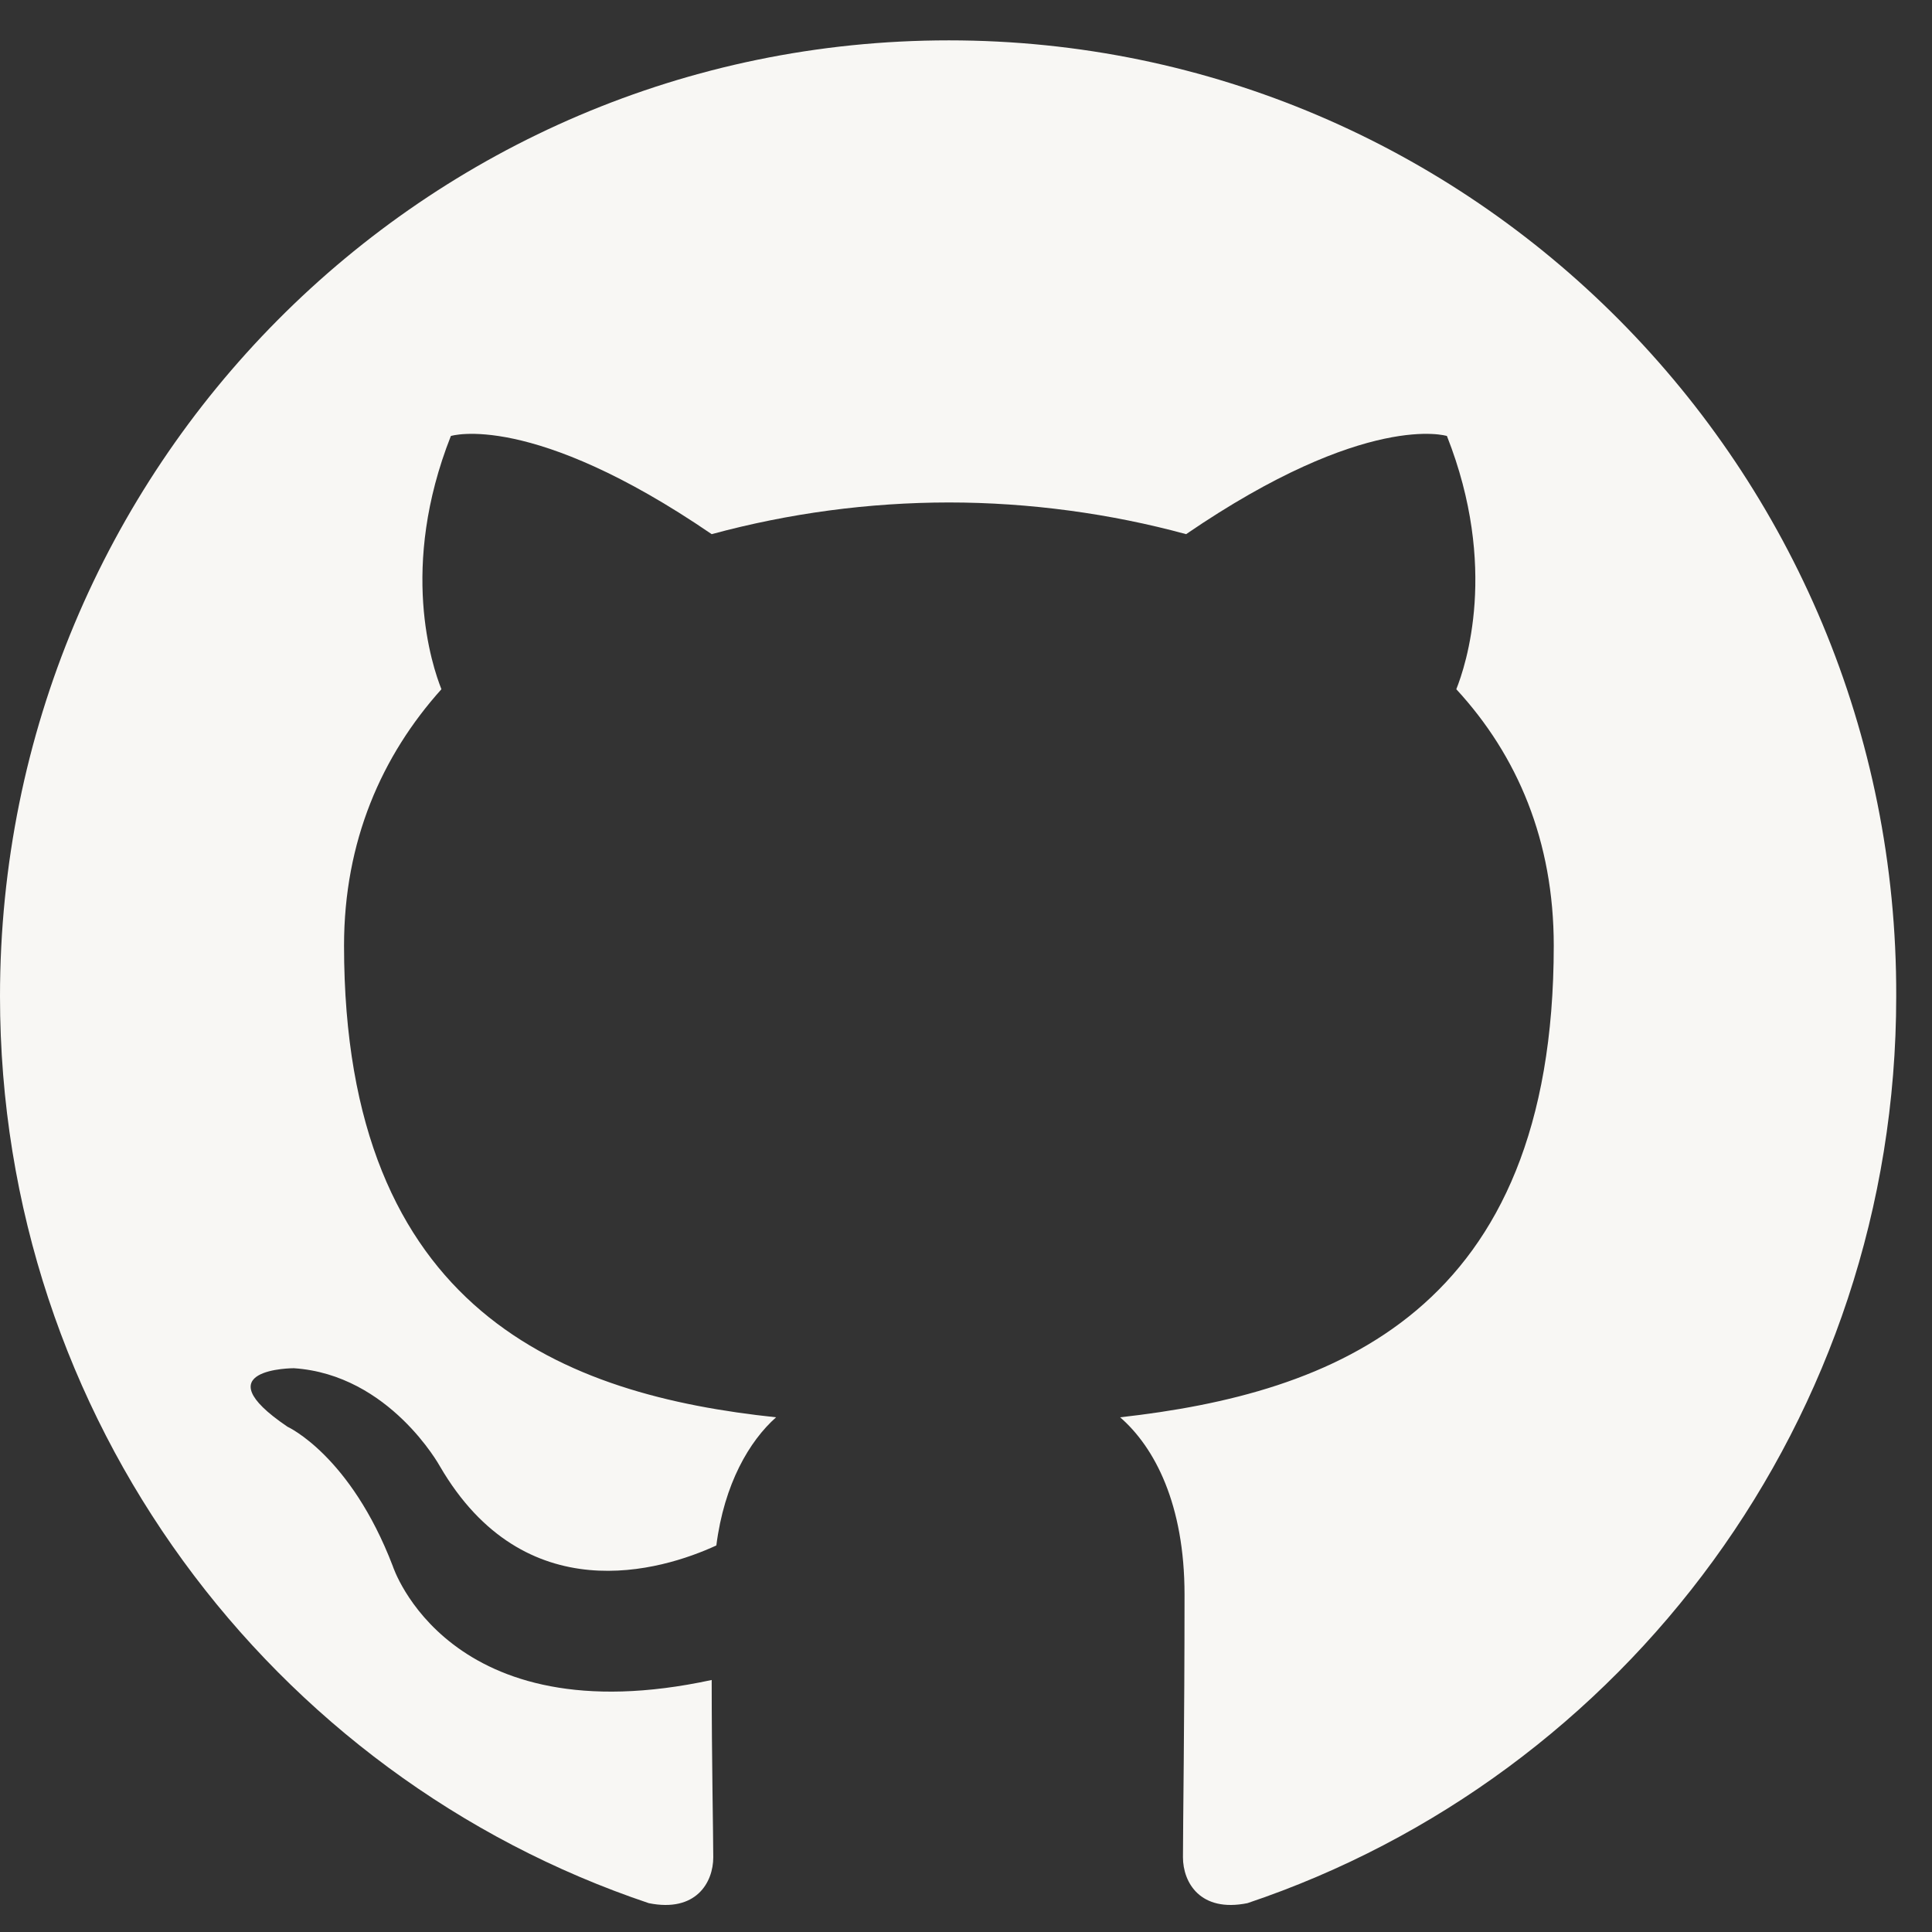 <svg width="27" height="27" viewBox="0 0 27 27" fill="none" xmlns="http://www.w3.org/2000/svg">
<rect x="0" y="0" width="27" height="27" fill="#333333" stroke="none"/>
<path fill-rule="evenodd" clip-rule="evenodd" d="M13.261 0.564C5.928 0.564 0 6.535 0 13.923C0 19.829 3.798 24.828 9.067 26.597C9.726 26.73 9.968 26.309 9.968 25.956C9.968 25.646 9.946 24.584 9.946 23.478C6.257 24.275 5.489 21.886 5.489 21.886C4.896 20.337 4.018 19.939 4.018 19.939C2.81 19.121 4.106 19.121 4.106 19.121C5.445 19.21 6.148 20.492 6.148 20.492C7.333 22.527 9.243 21.952 10.011 21.598C10.121 20.736 10.473 20.138 10.846 19.807C7.904 19.497 4.808 18.347 4.808 13.215C4.808 11.755 5.335 10.561 6.169 9.632C6.038 9.301 5.576 7.929 6.301 6.093C6.301 6.093 7.421 5.739 9.946 7.465C11.027 7.172 12.141 7.023 13.261 7.022C14.381 7.022 15.522 7.177 16.576 7.465C19.101 5.739 20.221 6.093 20.221 6.093C20.945 7.929 20.484 9.301 20.352 9.632C21.209 10.561 21.714 11.755 21.714 13.215C21.714 18.347 18.618 19.475 15.654 19.807C16.137 20.227 16.554 21.023 16.554 22.284C16.554 24.075 16.532 25.513 16.532 25.955C16.532 26.309 16.774 26.73 17.433 26.597C22.702 24.827 26.5 19.829 26.5 13.923C26.522 6.535 20.572 0.564 13.261 0.564Z" fill="#F8F7F4"/>
</svg>

